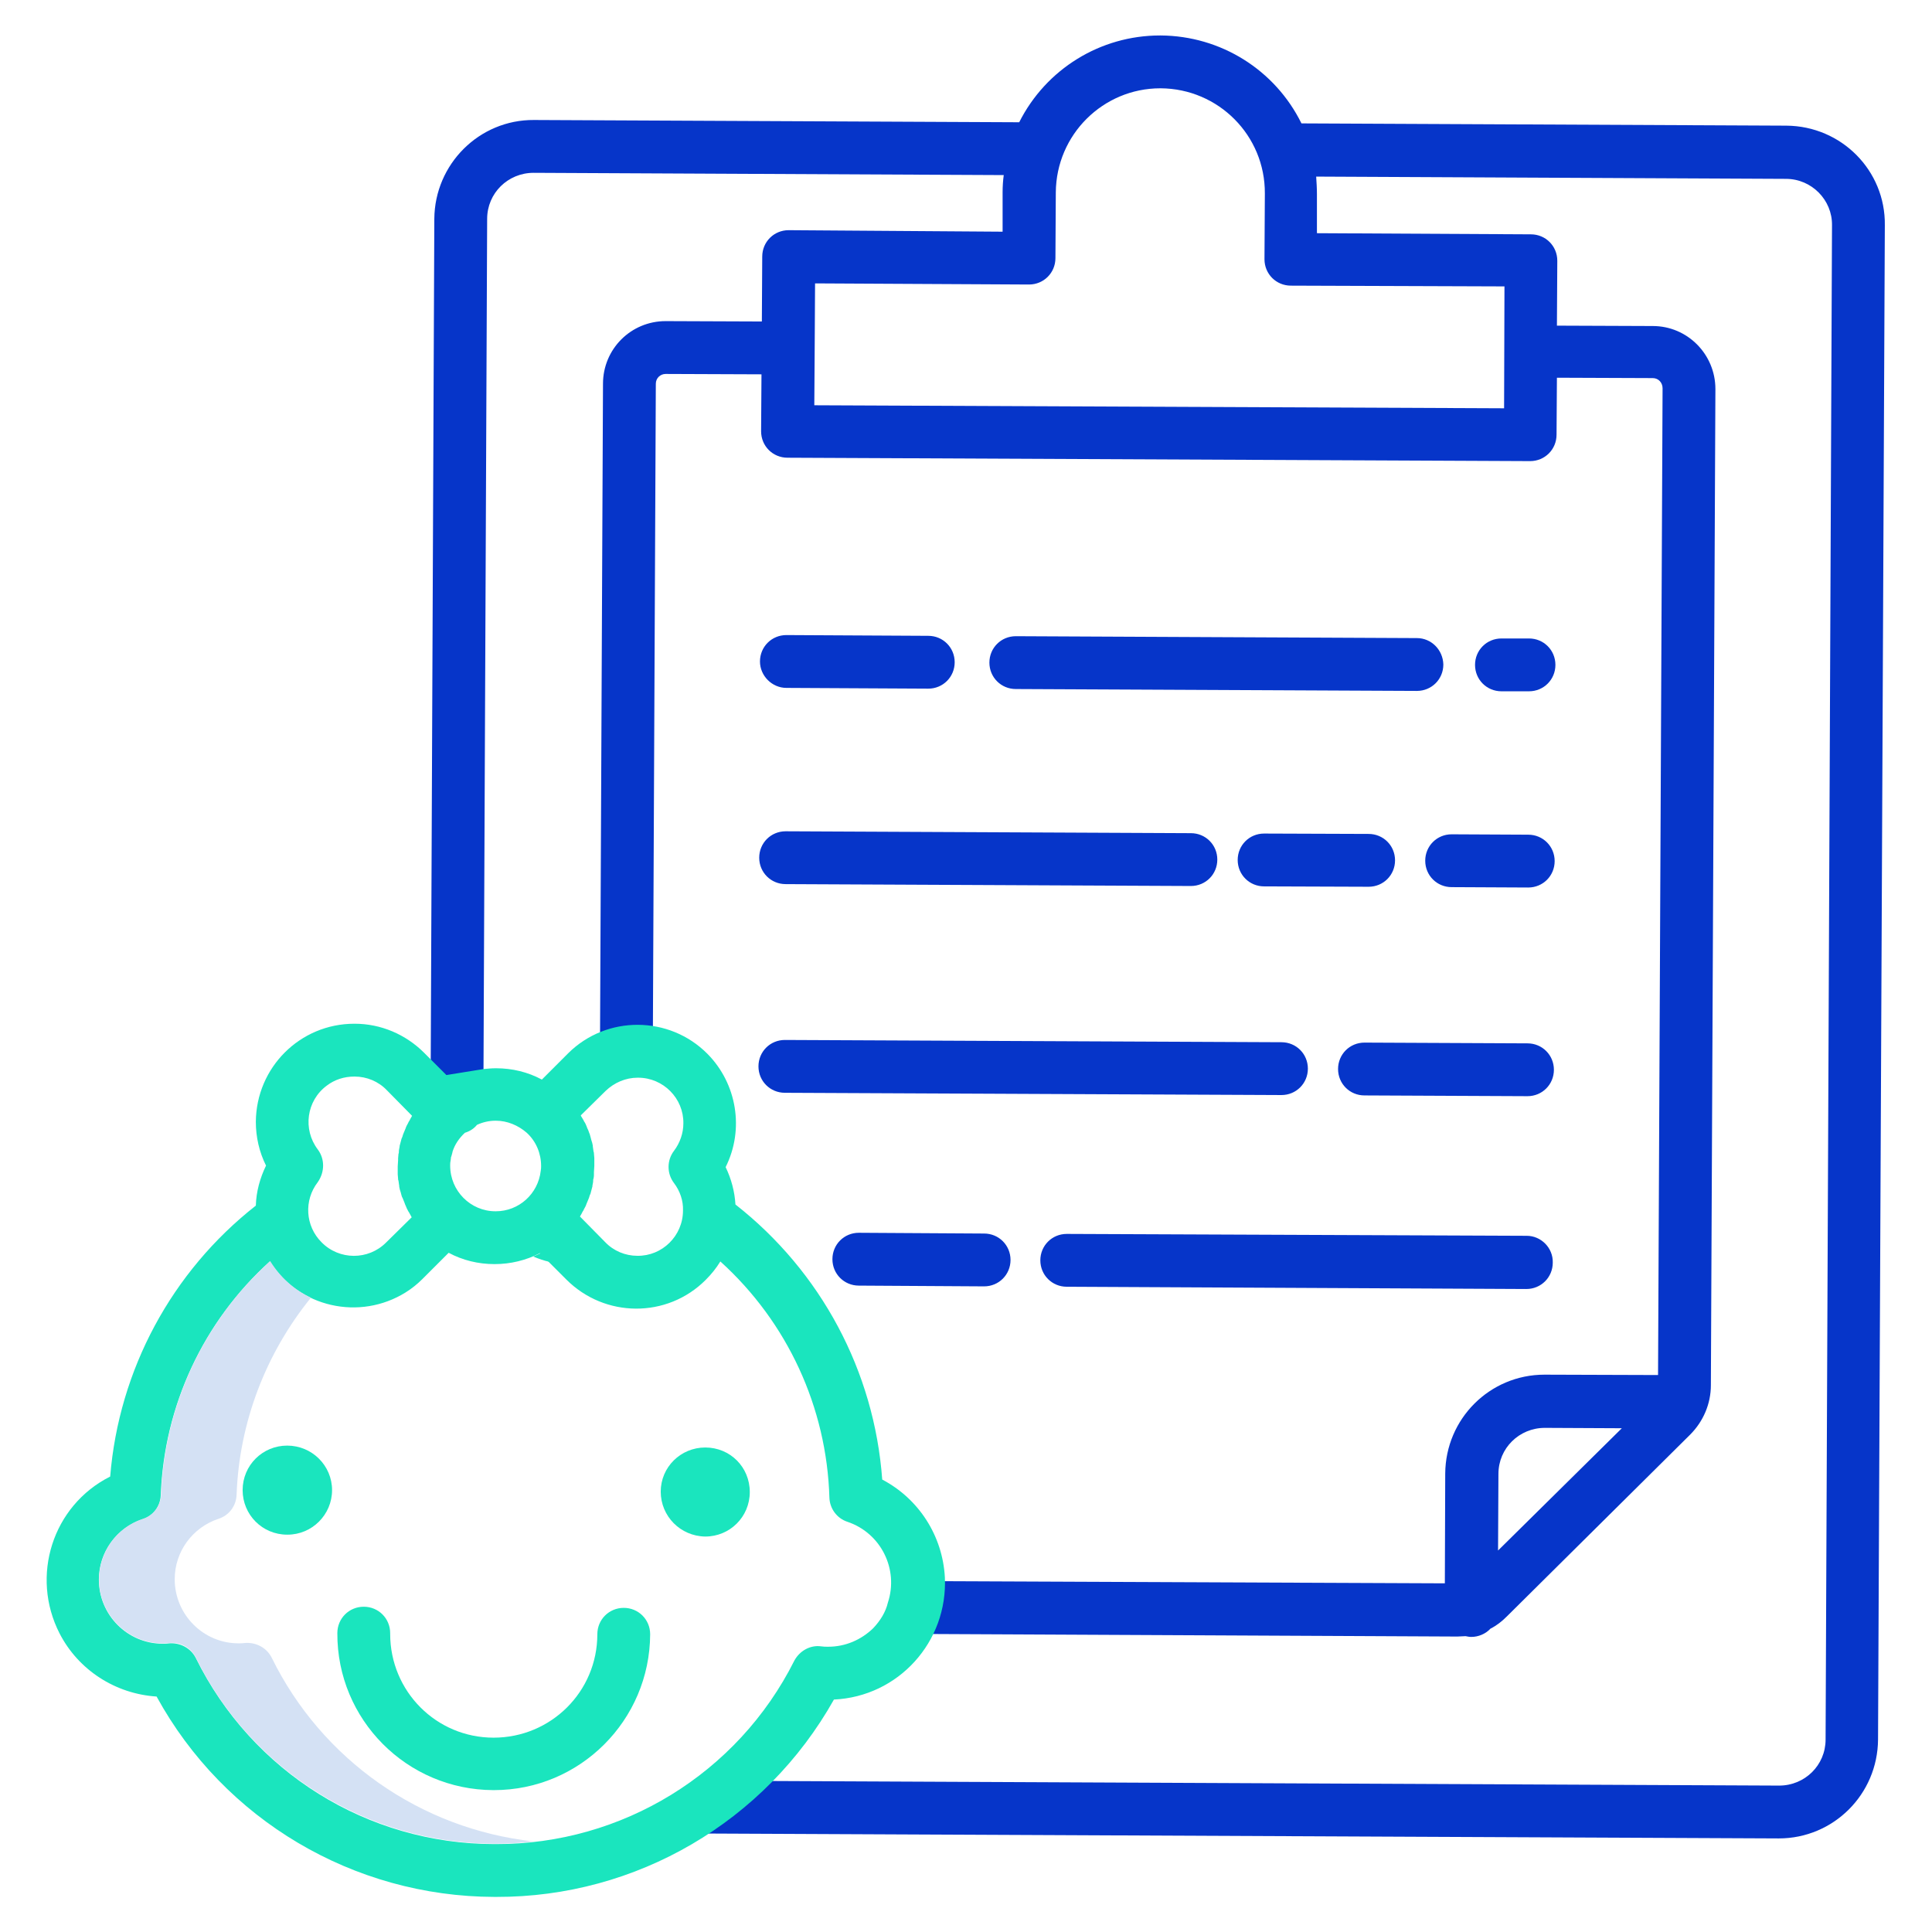 <svg id="Layer_1" enable-background="new 0 0 512 512" height="512" viewBox="0 0 512 512" width="512" xmlns="http://www.w3.org/2000/svg"><g fill="#0635c9"><path d="m473.4 33.3-128.5-.6c-7-14.2-21.4-23.2-37.3-23.3h-.2c-15.8 0-30.2 8.9-37.3 23l-128.6-.6c-14.5-.1-26.3 11.7-26.4 26.2l-1 234.6 14-1.4 1-233.2c0-6.8 5.5-12.2 12.3-12.2h.1l124.5.6c-.2 1.5-.3 3-.3 4.6v10.4l-56.7-.4c-3.9 0-7 3.1-7 7l-.1 17.2-25.4-.1h-.1c-9.2 0-16.6 7.4-16.6 16.6l-.8 176.7c0 3.9 3.1 7 7 7 3.9 0 7-3.1 7-7l.8-176.7c0-1.5 1.2-2.6 2.6-2.6l25.4.1-.1 15.1c0 3.9 3.1 7 7 7l196.8.9c3.9 0 7-3.1 7-7l.1-15.1 25.4.1c1.5 0 2.6 1.2 2.6 2.7l-1.2 261.5-30-.1h-.1c-14.5 0-26.2 11.7-26.3 26.2l-.1 29.1-141.6-.6-.1 14 144.9.7h.1c.7 0 1.5-.1 2.2-.1.5.1 1 .2 1.5.2 1.9 0 3.8-.8 5.1-2.2 1.6-.8 3-1.9 4.3-3.2l48.6-48.2c3.5-3.5 5.5-8.2 5.5-13.1l1.2-264c0-9.2-7.4-16.7-16.6-16.7l-25.4-.1.1-17.2c0-3.9-3.1-7-7-7l-56.7-.3v-10.4c0-1.5-.1-3.1-.2-4.6l124.5.6c6.8 0 12.3 5.6 12.2 12.3l-1.7 401.3c0 6.8-5.5 12.2-12.3 12.2h-.1l-285-1.3-.1 14 285 1.3h.1c14.5 0 26.2-11.7 26.3-26.2l1.8-401.3c.2-14.5-11.5-26.3-26.1-26.4zm-76.4 377.6.1-20.3c0-6.8 5.5-12.2 12.3-12.2h.1l20.3.1zm1.7-335-.1 32.3-182.8-.8.1-15.1.1-17.2 56.7.3c3.9 0 7-3.1 7-7l.1-17.4c.1-15.3 12.5-27.6 27.7-27.6h.1c15.3.1 27.7 12.5 27.6 27.9l-.1 17.4c0 3.9 3.1 7 7 7z"/><path d="m405.2 183.2c3.9 0 7-3.1 7-7s-3.1-7-7-7h-7.3c-3.9 0-7 3.1-7 7s3.1 7 7 7z"/><path d="m375.5 169.1-106.3-.5c-3.9 0-7 3.1-7 7s3.1 7 7 7l106.3.5c3.9 0 7-3.1 7-7-.1-3.9-3.2-7-7-7z"/><path d="m208.4 182.3 37.6.2c3.9 0 7-3.1 7-7s-3.1-7-7-7l-37.6-.2c-3.9 0-7 3.1-7 7 0 3.8 3.2 7 7 7z"/><path d="m384.7 221.1c-3.9 0-7 3.1-7 7s3.1 7 7 7l20.3.1c3.9 0 7-3.1 7-7s-3.1-7-7-7z"/><path d="m362.7 235c3.9 0 7-3.1 7-7s-3.1-7-7-7l-27.7-.1c-3.9 0-7 3.1-7 7s3.1 7 7 7z"/><path d="m208.2 234.3 107.4.5c3.9 0 7-3.1 7-7s-3.1-7-7-7l-107.4-.5c-3.9 0-7 3.1-7 7s3.1 7 7 7z"/><path d="m404.8 276.5-43.2-.2c-3.9 0-7 3.1-7 7s3.1 7 7 7l43.2.2c3.9 0 7-3.1 7-7s-3.1-7-7-7z"/><path d="m208 289.6 131.6.6c3.9 0 7-3.1 7-7s-3.1-7-7-7l-131.6-.6c-3.9 0-7 3.1-7 7s3.1 7 7 7z"/><path d="m404.6 327.5-121.9-.5c-3.9 0-7 3.1-7 7s3.1 7 7 7l121.8.6c3.9 0 7-3.1 7-7 .1-3.9-3.1-7.1-6.9-7.1z"/><path d="m227.6 326.7c-3.9 0-7 3.1-7 7s3.1 7 7 7l33.2.2c3.9 0 7-3.1 7-7s-3.1-7-7-7z"/></g><path d="m233.8 392.1c-2.1-28.7-16.2-55.1-38.9-72.9-.2-3.4-1.1-6.8-2.6-9.9 5-10 3-22.1-4.8-30-10.1-10.2-26.7-10.3-36.9-.2l-7 7c-3.7-2-7.9-3-12.1-3h-.1c-1.1 0-2.1.1-3.2.2l-9.9 1.6-5.9-5.9c-4.9-4.9-11.5-7.7-18.4-7.7h-.1c-14.4 0-26 11.6-26.1 26 0 4 .9 8 2.7 11.6-1.6 3.3-2.6 6.9-2.7 10.6-22.3 17.5-36.3 43.5-38.6 71.8-15.3 7.7-21.2 26.4-13.4 41.6 5 9.7 14.8 16 25.7 16.7 17.9 32.7 52.2 53 89.5 53.1h.5c37.1.1 71.3-19.9 89.5-52.3 17.1-.8 30.2-15.3 29.4-32.4-.6-11-6.9-20.8-16.6-25.9zm-73.3-103c2.3-2.2 5.3-3.5 8.5-3.5h.1c6.7 0 12.1 5.5 12 12.1 0 2.6-.9 5.2-2.5 7.3-1.9 2.5-1.9 6 0 8.5 1.6 2.1 2.5 4.7 2.4 7.3 0 6.7-5.5 12.1-12.1 12-3.2 0-6.3-1.3-8.5-3.6l-6.7-6.8c0-.1.1-.1.1-.2.2-.3.4-.7.6-1.1.1-.1.1-.2.2-.3.2-.5.5-.9.7-1.4 0-.1.1-.2.1-.3.2-.4.3-.8.5-1.2.1-.2.1-.3.2-.5.1-.4.2-.7.4-1.1 0-.1.1-.3.1-.4.1-.5.3-1 .4-1.5 0-.1 0-.1 0-.2.1-.5.2-.9.2-1.4 0-.2 0-.3.1-.5.1-.4.1-.8.1-1.2 0-.2 0-.3 0-.5 0-.5.1-1.1.1-1.6s0-1.1 0-1.6c0-.2 0-.3 0-.5 0-.4-.1-.8-.1-1.2 0-.2 0-.3-.1-.5-.1-.5-.1-.9-.2-1.4 0-.1 0-.1 0-.2-.1-.5-.2-1-.4-1.5 0-.1-.1-.3-.1-.4-.1-.4-.2-.7-.3-1.1-.1-.2-.1-.3-.2-.5-.1-.4-.3-.8-.5-1.2 0-.1-.1-.2-.1-.3-.2-.5-.4-1-.7-1.4-.1-.1-.1-.3-.2-.4-.2-.3-.4-.7-.6-1 0-.1-.1-.2-.1-.2zm-34.1 9c1.5-.7 3.2-1.1 4.9-1.1h.1c3 0 5.9 1.2 8.2 3.2 2.5 2.3 3.8 5.5 3.8 8.8 0 .4 0 .8-.1 1.3-.7 6.1-5.8 10.7-11.9 10.7h-.1c-6.6 0-12-5.4-12-12.1 0-.4 0-.8.1-1.2 0-.3.1-.5.1-.8 0-.1 0-.3.1-.4.1-.4.2-.8.3-1.1 0 0 0 0 0-.1.6-2 1.8-3.7 3.3-5.1 1.3-.4 2.4-1.1 3.2-2.1zm-42.2 6.5c-4-5.3-3-12.9 2.4-16.9 2.1-1.6 4.6-2.4 7.3-2.4h.1c3.2 0 6.3 1.3 8.5 3.6l6.7 6.8c0 .1-.1.1-.1.2-.2.3-.4.7-.6 1.1-.1.1-.1.2-.2.3-.2.5-.5.9-.7 1.4 0 .1-.1.2-.1.3-.2.4-.3.8-.5 1.2-.1.2-.1.3-.2.5-.1.4-.2.7-.4 1.1 0 .1-.1.3-.1.4-.1.5-.3 1-.4 1.5v.2c-.1.5-.2.9-.2 1.4 0 .2 0 .3-.1.5 0 .4-.1.8-.1 1.2v.5c0 .5-.1 1.1-.1 1.6v1.6.5c0 .4.1.8.1 1.2 0 .2 0 .3.1.5.1.5.1.9.2 1.4v.2c.1.5.2 1 .4 1.5 0 .1.1.3.1.4.1.4.2.8.4 1.1.1.2.1.3.2.5.2.4.3.8.5 1.3 0 .1.1.1.1.2.2.5.4 1 .7 1.5.1.1.1.2.2.3.2.4.4.7.6 1.1 0 .1.1.1.1.2l-6.8 6.7c-4.7 4.7-12.4 4.7-17.1-.1-4.3-4.3-4.7-11.1-1-15.9 1.9-2.7 1.9-6.2 0-8.7zm147.2 126.9c-3.2 3.1-7.4 4.9-11.9 4.9h-.1c-.6 0-1.2 0-1.8-.1-2.9-.4-5.7 1.2-7.1 3.8-15 29.9-45.7 48.7-79.1 48.6h-.4c-33.6 0-64.2-19.1-79.1-49.3-1.3-2.6-4.1-4.1-7-3.9-.6.1-1.2.1-1.8.1-9.3 0-16.9-7.6-16.9-17 0-7.3 4.7-13.7 11.6-16 2.8-.9 4.7-3.4 4.8-6.4.9-23.7 11.3-46 28.9-61.9 7.7 12.2 23.8 15.8 36 8.2 1.6-1 3.1-2.2 4.4-3.5l7-7c3.7 2 7.9 3 12.1 3h.1c4.2 0 8.3-1 12-2.9l7 7c10.2 10.2 26.7 10.3 36.9.1 1.5-1.5 2.8-3.1 3.9-4.9 17.8 16.1 28.2 38.7 28.9 62.6.1 2.9 2 5.5 4.8 6.4 8.9 3 13.6 12.6 10.7 21.4-.6 2.6-2.1 4.9-3.9 6.8z" fill="#1ae5be"/><path d="m76.1 383.1c-6.5 0-11.8 5.2-11.8 11.8 0 6.5 5.2 11.8 11.8 11.8h.1c6.5 0 11.8-5.3 11.8-11.8s-5.3-11.8-11.9-11.8z" fill="#1ae5be"/><path d="m186.9 407.2c6.5 0 11.8-5.2 11.8-11.8s-5.2-11.8-11.8-11.8c-6.5 0-11.8 5.2-11.8 11.7s5.2 11.8 11.8 11.9z" fill="#1ae5be"/><path d="m103.4 432.8c0-3.9-3.1-7-7-7-3.9 0-7 3.1-7 7-.1 22.9 18.4 41.5 41.3 41.6h.2c22.8 0 41.3-18.5 41.4-41.3 0-3.9-3.1-7-7-7-3.9 0-7 3.1-7 7 0 15.2-12.3 27.4-27.5 27.4s-27.4-12.3-27.4-27.5c0-.1 0-.1 0-.2z" fill="#1ae5be"/><path d="m72 439.3c-1.3-2.6-4.1-4.1-7-3.9-.6.1-1.2.1-1.8.1-9.3 0-16.9-7.6-16.9-17 0-7.3 4.7-13.7 11.6-16 2.8-.9 4.7-3.4 4.8-6.4.7-19.1 7.7-37.4 19.7-52.2-4.5-2.1-8.2-5.5-10.8-9.7-17.6 15.9-28 38.2-28.9 61.9-.1 2.9-2 5.5-4.8 6.4-8.9 2.9-13.7 12.5-10.8 21.4 2.3 6.9 8.7 11.6 16 11.6.6 0 1.1 0 1.8-.1 2.9-.3 5.7 1.2 7 3.9 14.8 30.1 45.5 49.2 79.1 49.3h.4c3.3 0 6.7-.2 10-.6-29.9-3.3-56.1-21.6-69.4-48.7z" fill="#d4e1f4"/><path d="m145.6 334.4-2.3-2.3c-.7.3-1.3.6-2 .9 1.5.6 2.9 1.1 4.3 1.4z" fill="#1ae5be"/></svg>